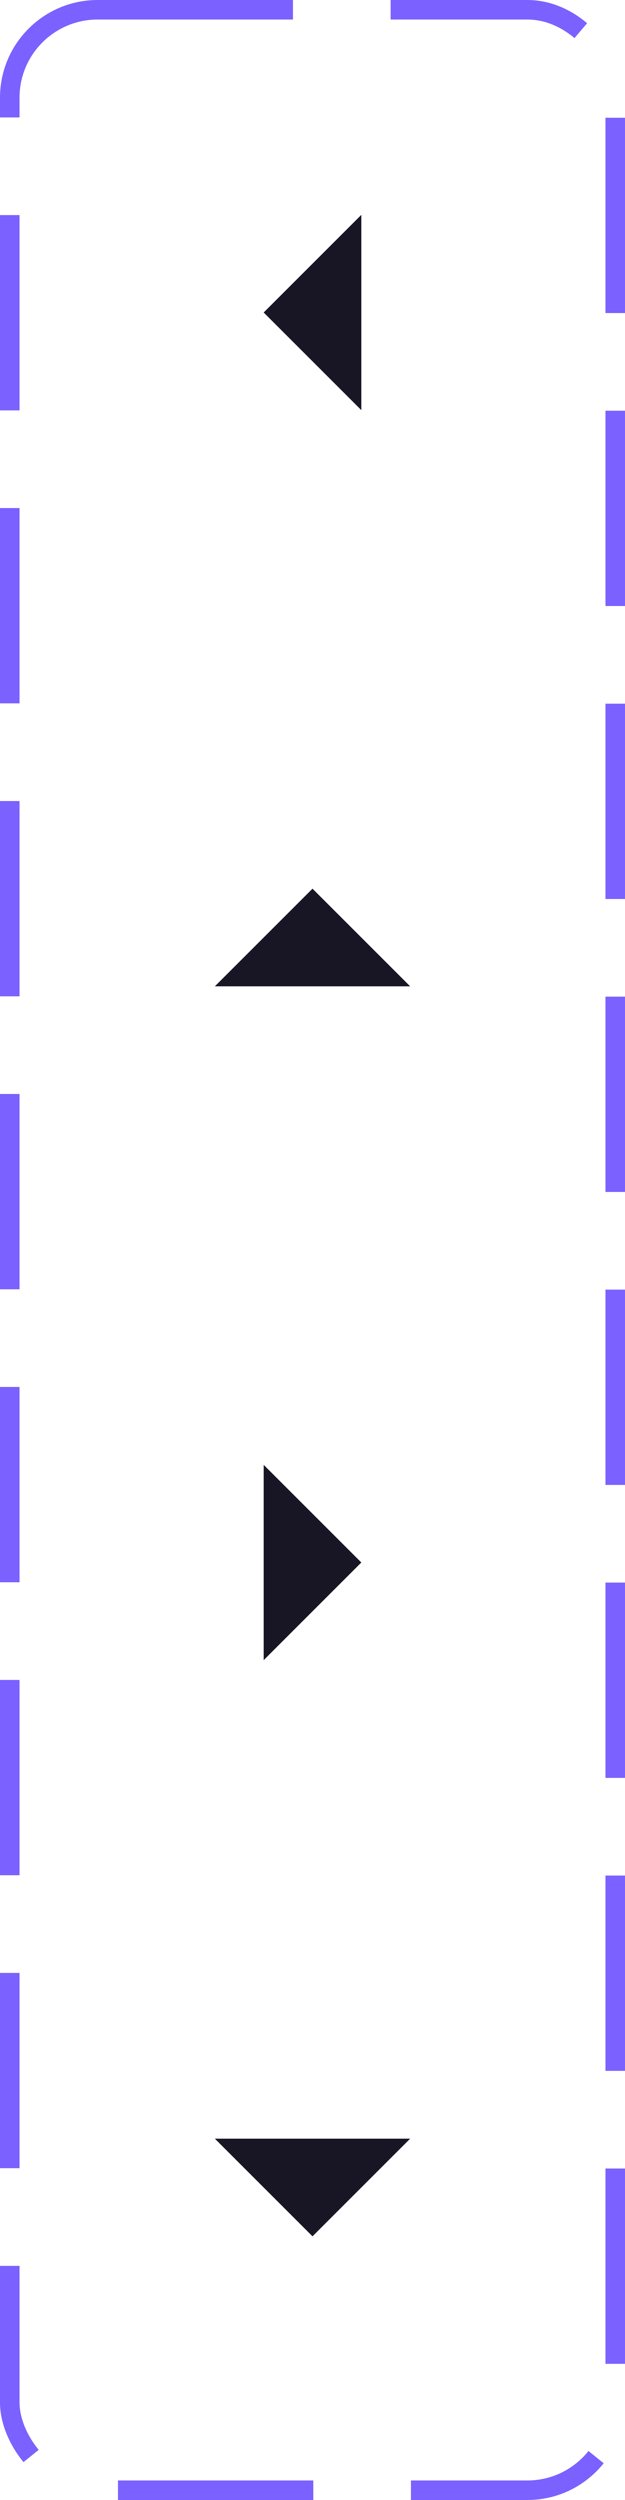 <svg width="32" height="128" viewBox="0 0 32 128" fill="none" xmlns="http://www.w3.org/2000/svg">
<path d="M13.5 16L18.5 21V11L13.5 16Z" fill="#181624"/>
<path d="M16 45.5L11 50.5H21L16 45.5Z" fill="#181624"/>
<path d="M18.5 80L13.5 75V85L18.5 80Z" fill="#181624"/>
<path d="M16 114.5L21 109.5H11L16 114.5Z" fill="#181624"/>
<rect x="0.5" y="0.5" width="31" height="127" rx="4.5" stroke="#7B61FF" stroke-dasharray="10 5"/>
</svg>
